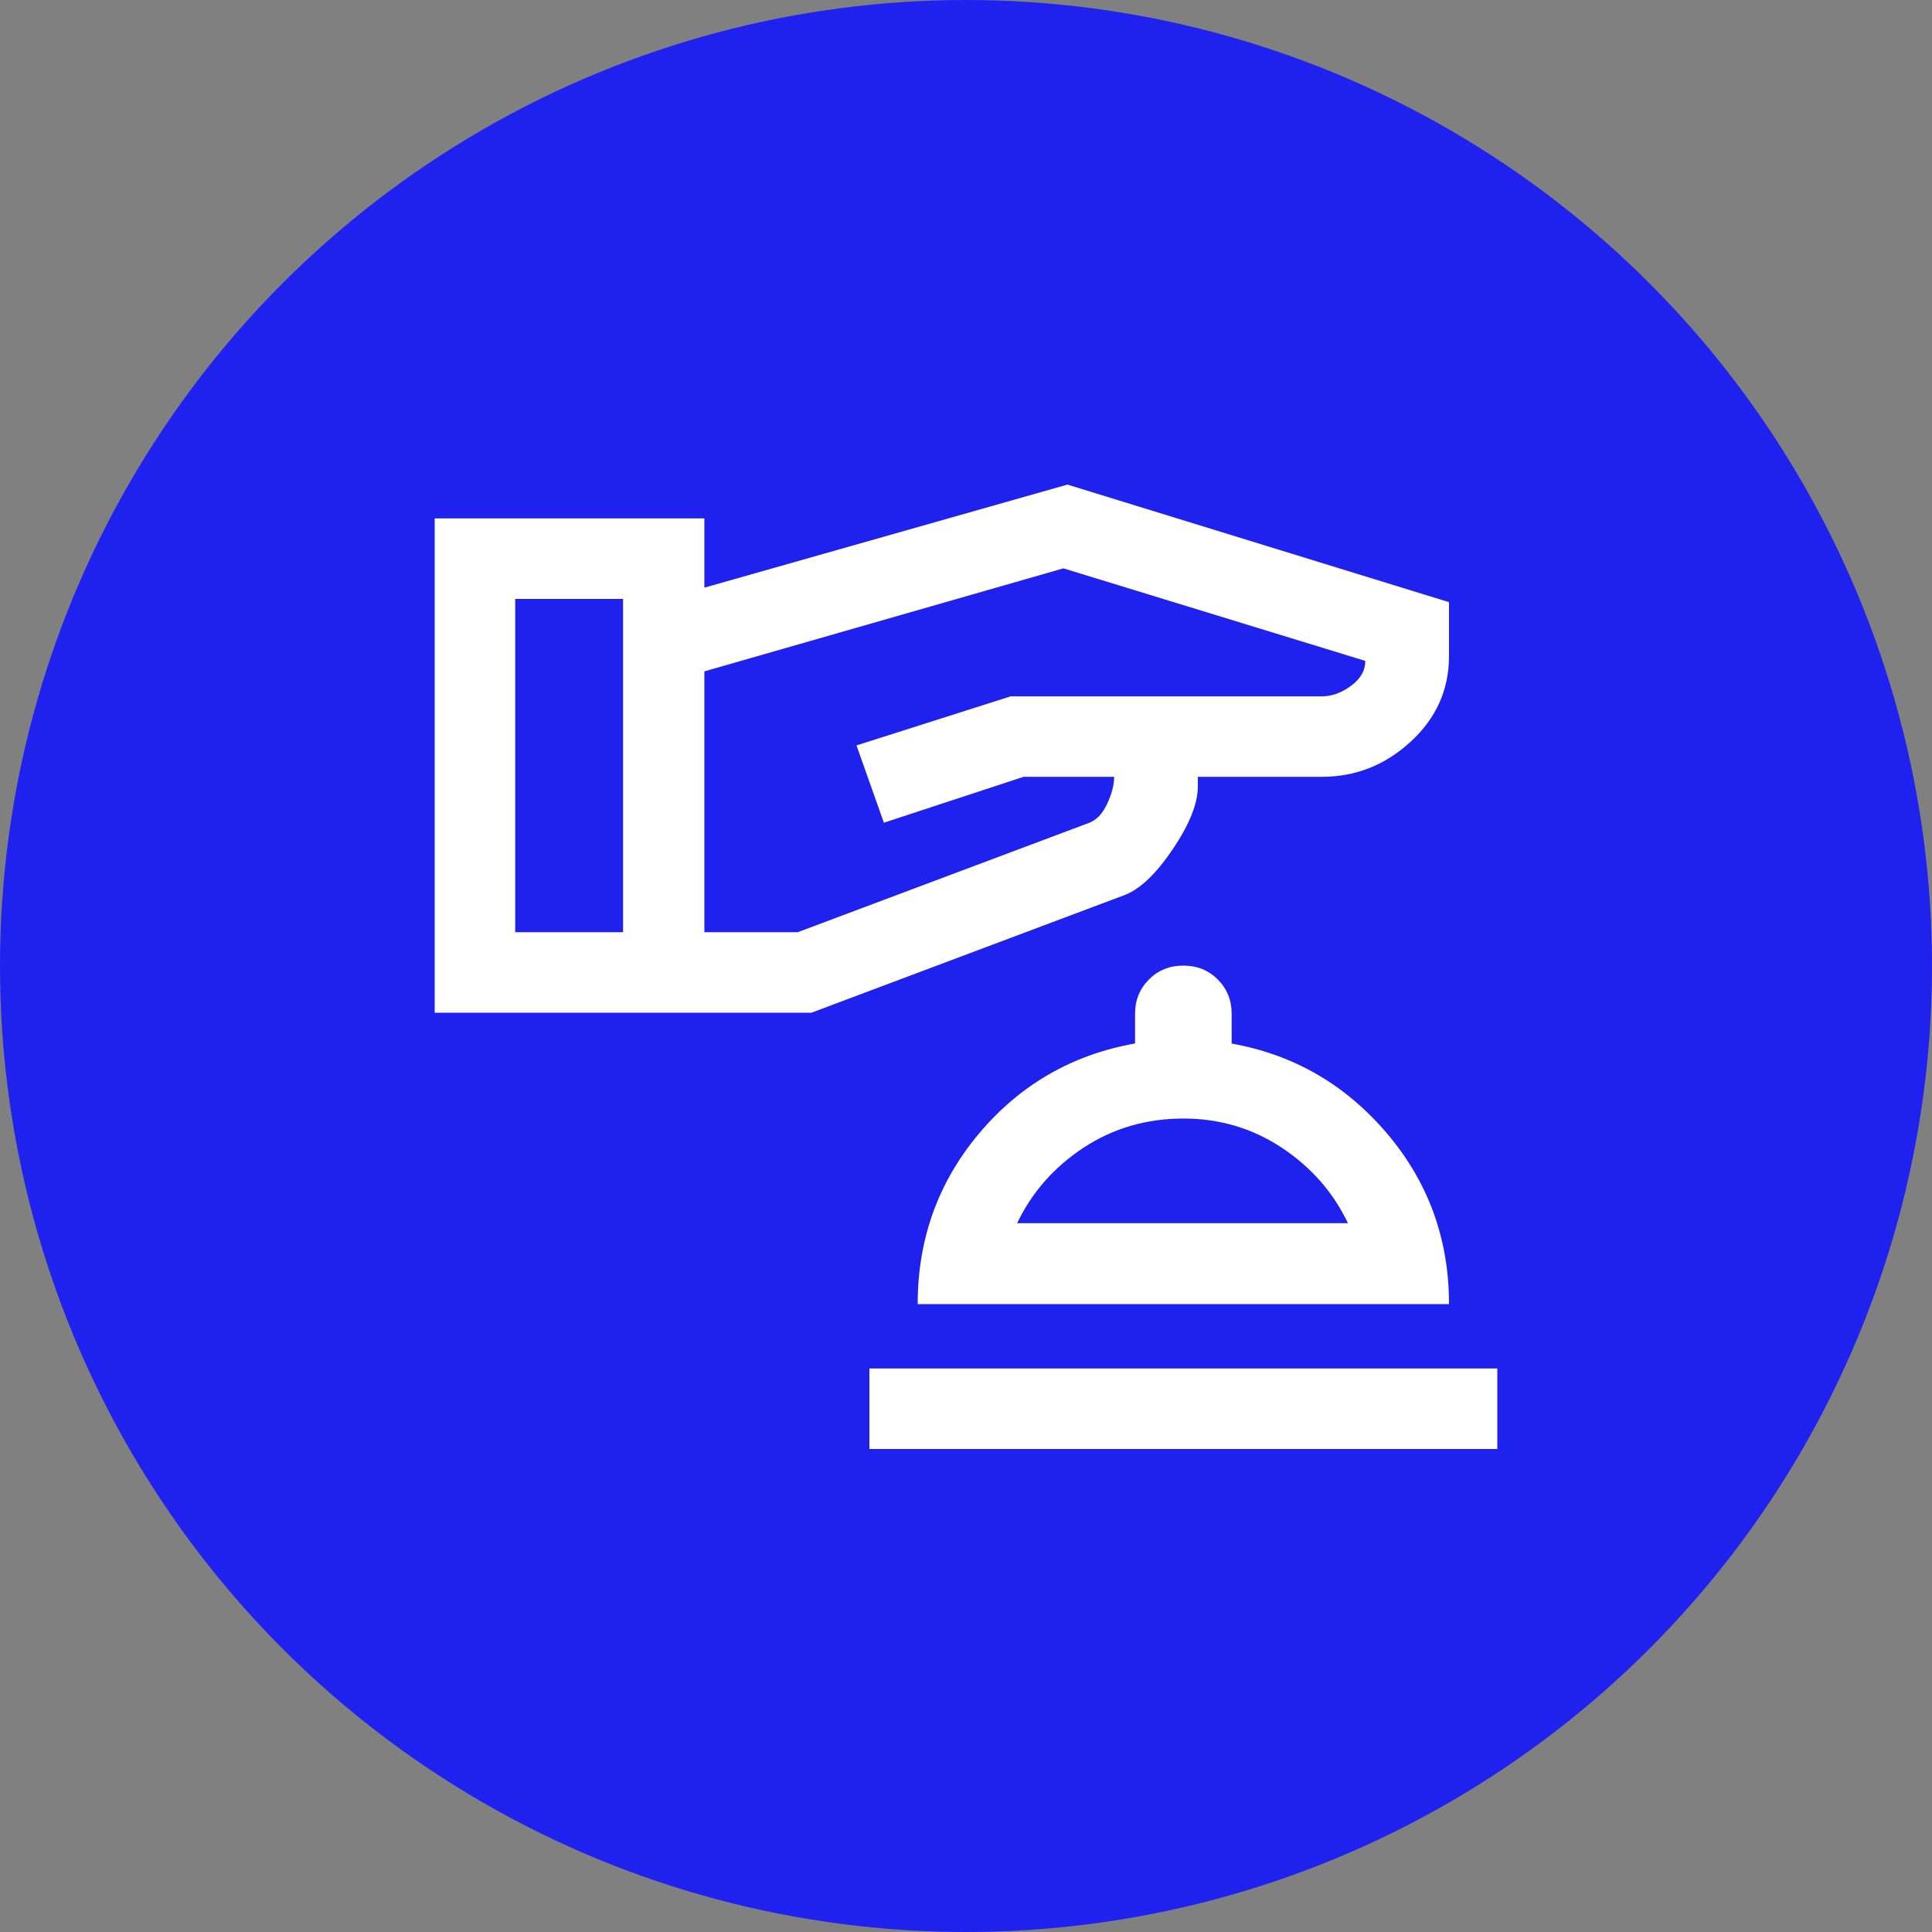 <svg width="40" height="40" viewBox="0 0 40 40" fill="none" xmlns="http://www.w3.org/2000/svg">
<rect x="0" y="0" width="40" height="40" fill="#808080" stroke="none"/>
<circle cx="20" cy="20" r="20" fill="#1F22EE"/>
<mask id="mask0_560_690" style="mask-type:alpha" maskUnits="userSpaceOnUse" x="8" y="8" width="24" height="24">
<rect x="8" y="8" width="24" height="24" fill="#D9D9D9"/>
</mask>
<g mask="url(#mask0_560_690)">
<path d="M18 30V28.333H31V30H18ZM19 27C19 25.65 19.425 24.471 20.275 23.462C21.125 22.454 22.2 21.835 23.5 21.604V20.986C23.5 20.707 23.596 20.471 23.788 20.279C23.979 20.087 24.217 19.992 24.5 19.992C24.783 19.992 25.021 20.087 25.212 20.279C25.404 20.471 25.5 20.708 25.5 20.992V21.606C26.783 21.835 27.854 22.454 28.712 23.462C29.571 24.471 30 25.65 30 27H19ZM21.058 25.325H27.908C27.603 24.686 27.146 24.165 26.538 23.762C25.929 23.36 25.251 23.158 24.503 23.158C23.735 23.158 23.044 23.36 22.433 23.762C21.822 24.165 21.364 24.686 21.058 25.325ZM9 20.967V10.733H14.583V12.167L22.1 10.033L30 12.467V13.583C30 14.278 29.736 14.868 29.208 15.354C28.681 15.84 28.067 16.083 27.367 16.083H24.8V16.283C24.8 16.633 24.629 17.062 24.288 17.571C23.946 18.079 23.617 18.397 23.3 18.525L16.8 20.967H9ZM10.667 19.3H12.9V12.4H10.667V19.3ZM14.583 19.3H16.517L22.533 17.042C22.694 16.986 22.824 16.854 22.921 16.646C23.018 16.437 23.067 16.25 23.067 16.083H21.192L18.3 17.033L17.733 15.433L20.925 14.417H27.367C27.572 14.417 27.774 14.345 27.971 14.2C28.168 14.056 28.267 13.883 28.267 13.683L22.017 11.767L14.583 13.9V19.3Z" fill="white"/>
</g>
</svg>
